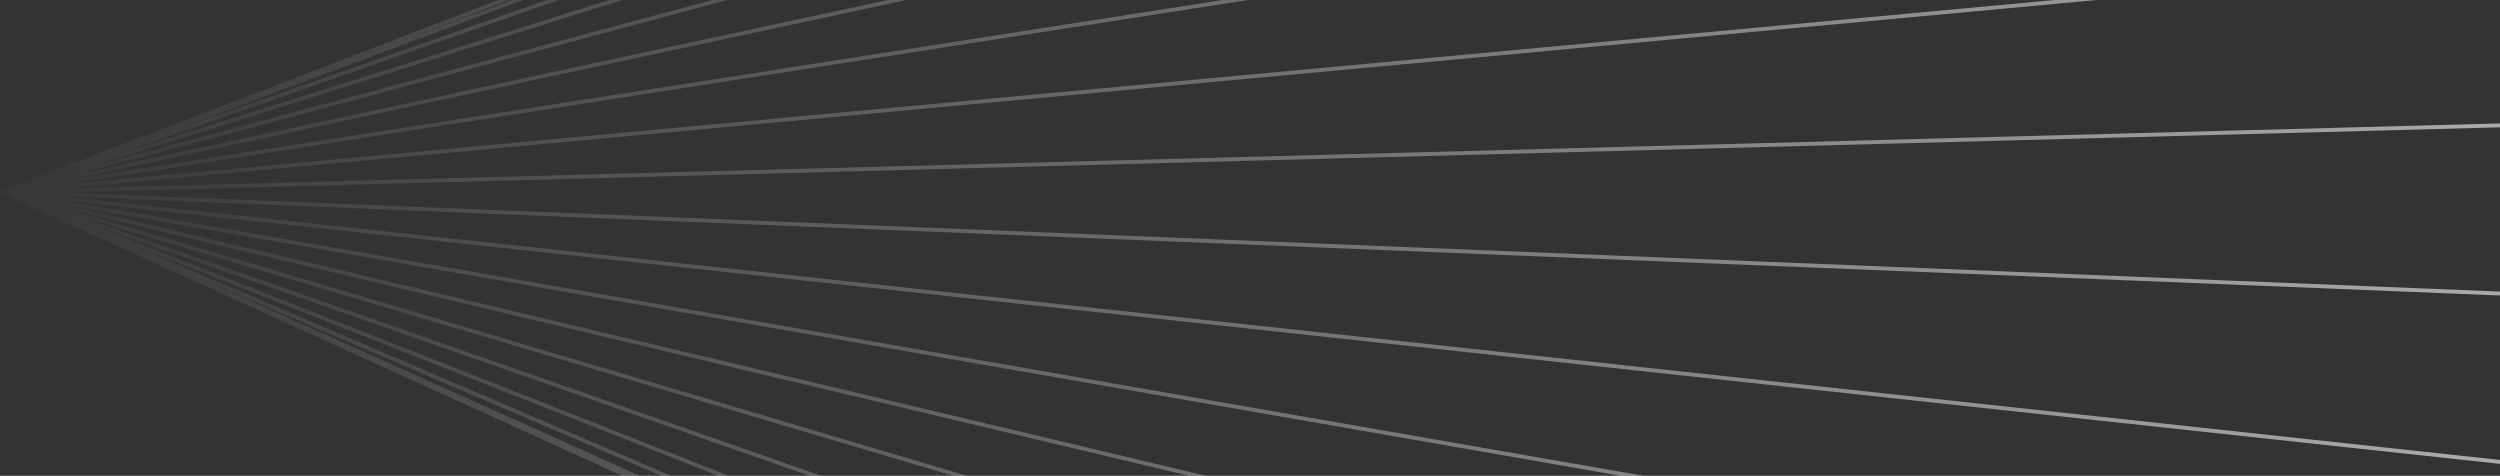 <svg width="641" height="122" viewBox="0 0 641 122" fill="none" xmlns="http://www.w3.org/2000/svg">
<rect x="0" y="0" width="641" height="122" fill="#333333" stroke="none"/>
<path d="M0.897 49.235L490.081 -138.69L516.912 -143.693L544.15 -140.707L570.712 -129.489L595.448 -110.15L617.201 -83.204L634.88 -49.598L647.547 -10.695L654.496 31.779L655.323 75.846M0.897 49.235L470.087 262.824L496.103 271.787M0.897 49.235L655.323 75.846M0.897 49.235L601.299 227.355M0.897 49.235L496.103 271.787M0.897 49.235L523.31 272.953M496.103 271.787L523.31 272.953M523.31 272.953L550.675 265.92L577.065 250.616L601.299 227.355M601.299 227.355L622.208 196.881L638.725 160.372L649.968 119.399L655.323 75.846M0.896 49.24L516.912 -143.688M0.896 49.24L544.15 -140.702M0.896 49.24L570.711 -129.484M0.896 49.24L595.448 -110.144M0.896 49.24L617.2 -83.199M0.896 49.24L634.88 -49.593M0.896 49.24L647.547 -10.69M0.896 49.24L654.496 31.785M0.896 49.239L649.968 119.403M638.725 160.373L0.896 49.236L622.208 196.882M0.897 49.232L577.065 250.614M0.896 49.241L550.675 265.927" stroke="url(#paint0_linear_397_75154)" stroke-opacity="0.6" stroke-miterlimit="10" stroke-linecap="round" stroke-linejoin="round"/>
<defs>
<linearGradient id="paint0_linear_397_75154" x1="654.251" y1="110.991" x2="-21.03" y2="46.846" gradientUnits="userSpaceOnUse">
<stop stop-color="white"/>
<stop offset="1" stop-color="white" stop-opacity="0"/>
</linearGradient>
</defs>
</svg>
